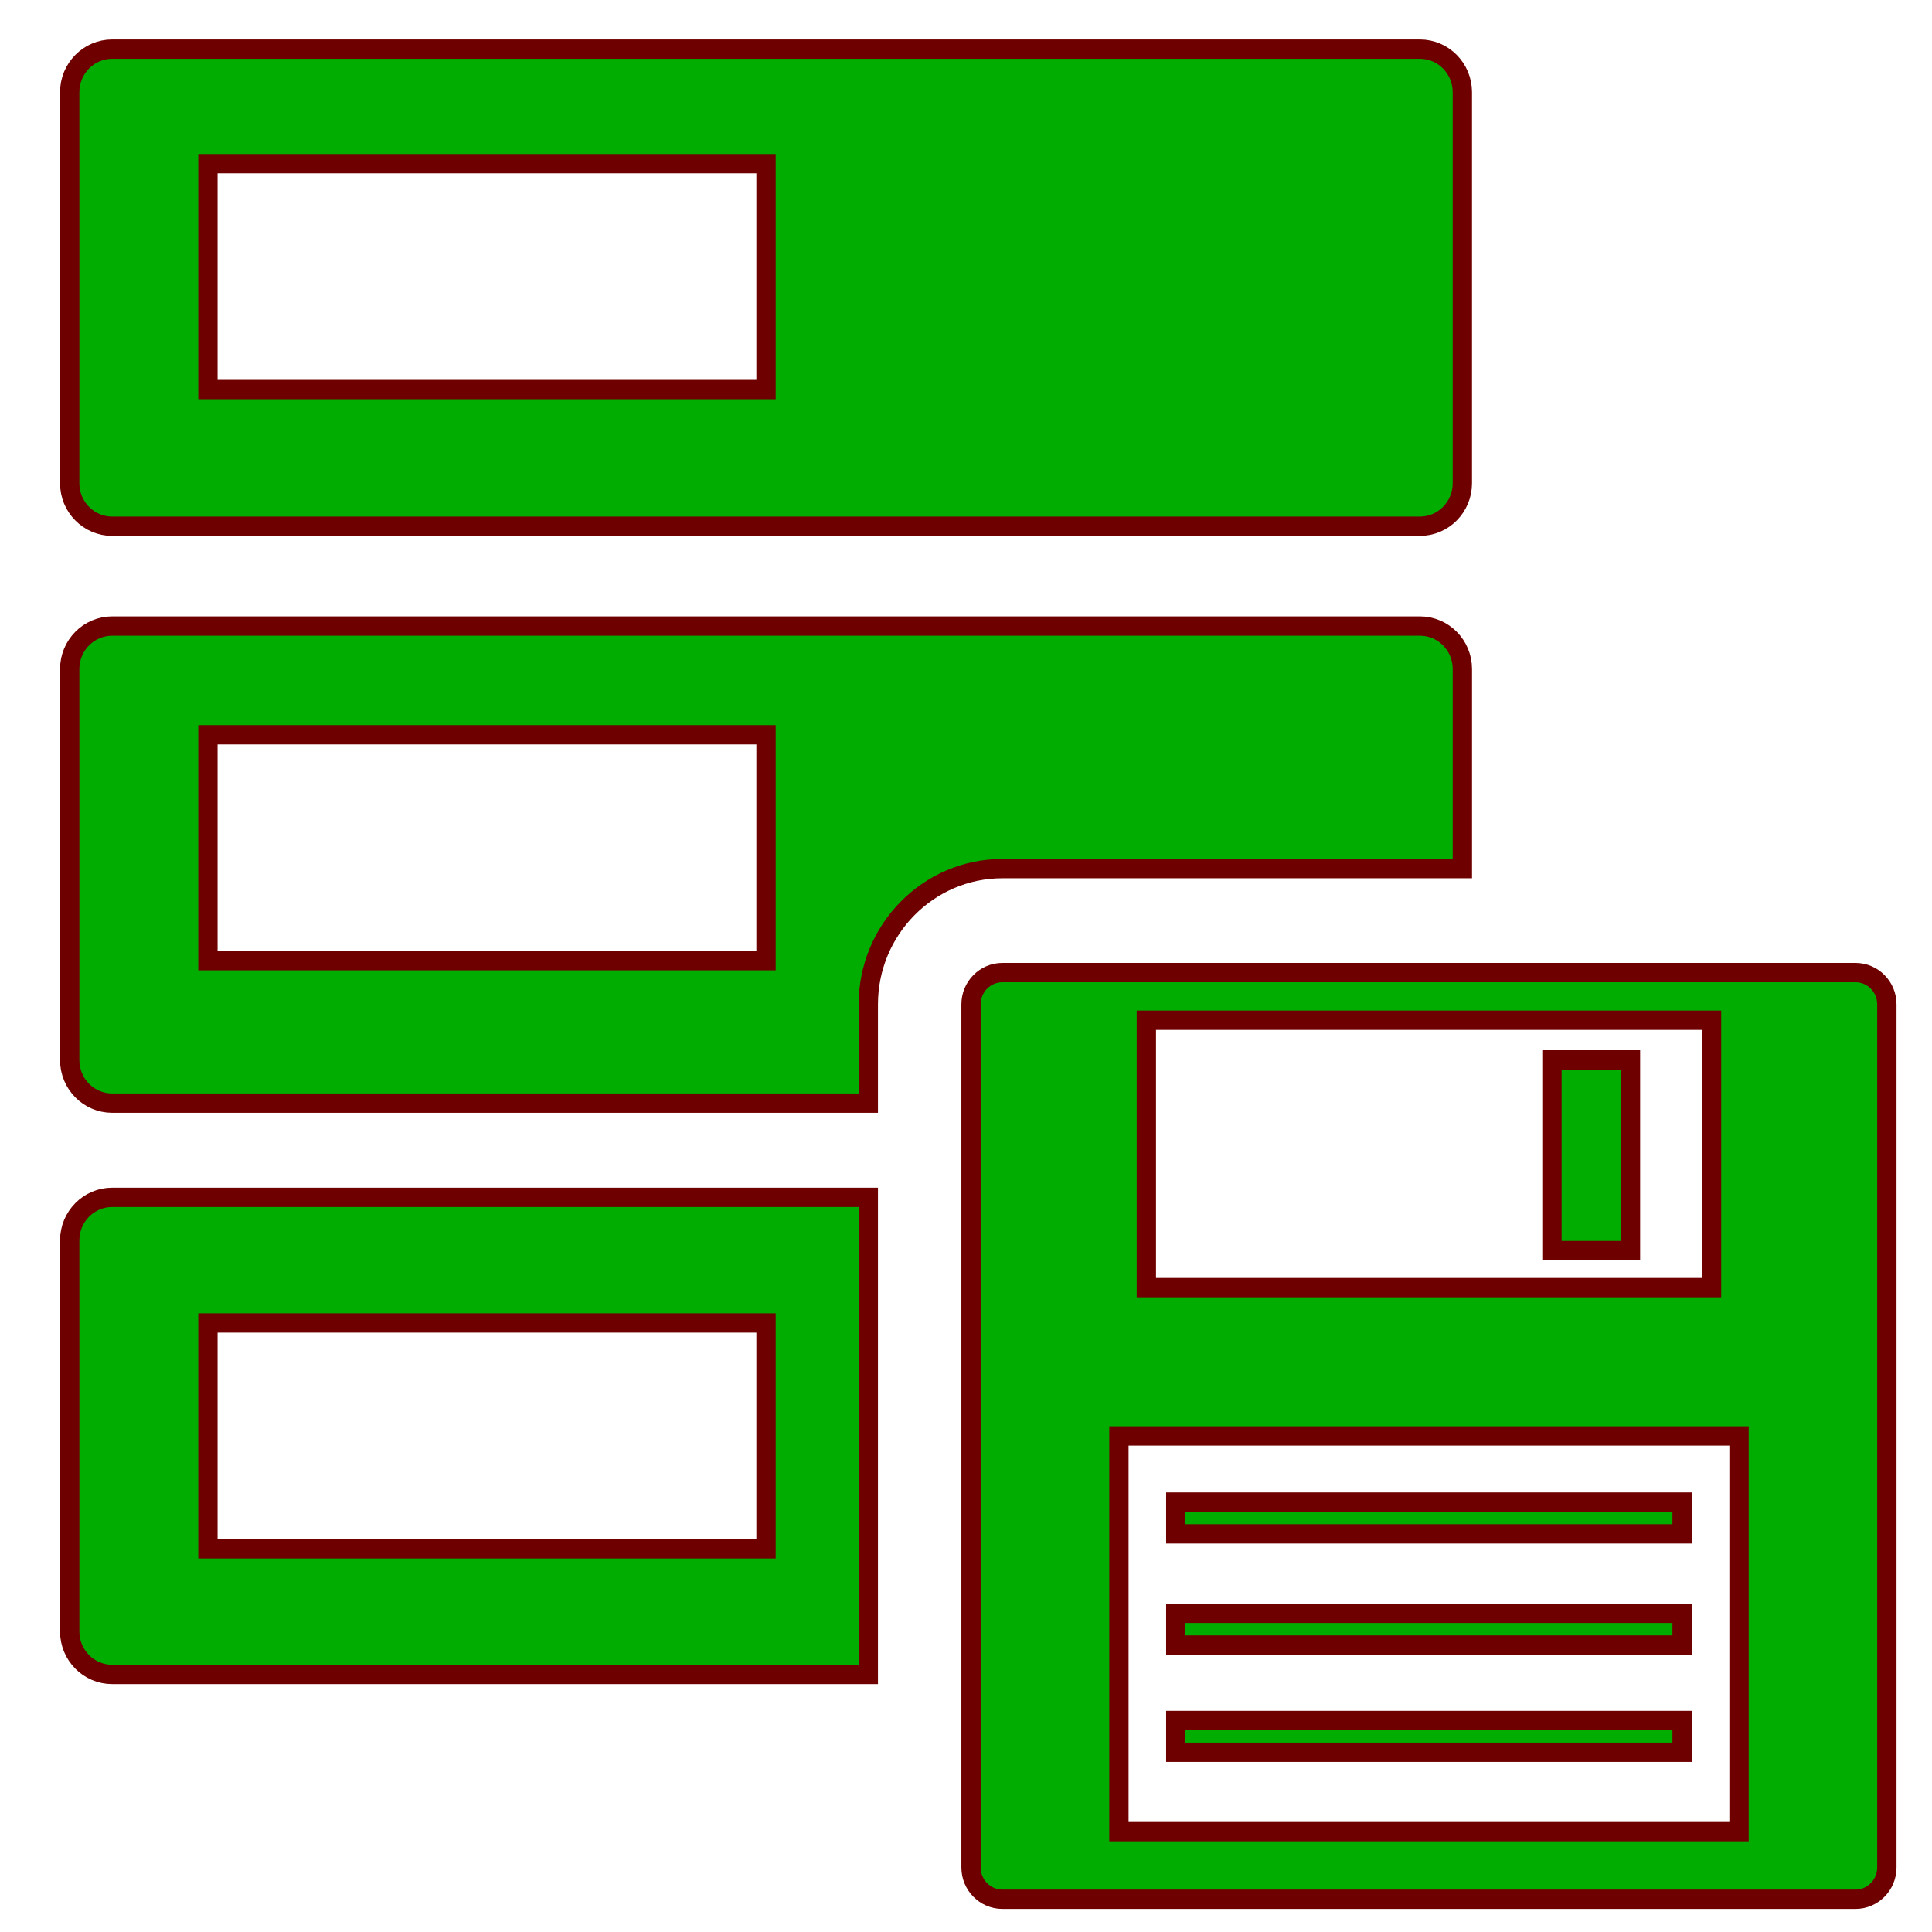 <?xml version="1.0" encoding="UTF-8" standalone="no"?>
<!-- Generator: Adobe Illustrator 16.0.0, SVG Export Plug-In . SVG Version: 6.00 Build 0)  -->

<svg
   xmlns:dc="http://purl.org/dc/elements/1.1/"
   xmlns:cc="http://creativecommons.org/ns#"
   xmlns:rdf="http://www.w3.org/1999/02/22-rdf-syntax-ns#"
   xmlns:svg="http://www.w3.org/2000/svg"
   xmlns="http://www.w3.org/2000/svg"
   xmlns:sodipodi="http://sodipodi.sourceforge.net/DTD/sodipodi-0.dtd"
   xmlns:inkscape="http://www.inkscape.org/namespaces/inkscape"
   version="1.1"
   id="Layer_5"
   x="0px"
   y="0px"
   width="100px"
   height="100px"
   viewBox="0 0 100 100"
   enable-background="new 0 0 100 100"
   xml:space="preserve"
   inkscape:version="0.48.4 r9939"
   sodipodi:docname="data25.svg"><defs
     id="defs7" /><sodipodi:namedview
     pagecolor="#ffffff"
     bordercolor="#666666"
     borderopacity="1"
     objecttolerance="10"
     gridtolerance="10"
     guidetolerance="10"
     inkscape:pageopacity="0"
     inkscape:pageshadow="2"
     inkscape:window-width="640"
     inkscape:window-height="480"
     id="namedview5"
     showgrid="false"
     inkscape:zoom="2.36"
     inkscape:cx="50"
     inkscape:cy="50"
     inkscape:window-x="0"
     inkscape:window-y="0"
     inkscape:window-maximized="0"
     inkscape:current-layer="Layer_5" /><path
     d="M 5.808,27.237 H 73.491 c 1.216,0 2.2,-0.995 2.2,-2.225 V 4.77 c 0,-1.23 -0.984,-2.228 -2.2,-2.228 H 5.808 c -1.216,0 -2.2,0.998 -2.2,2.228 V 25.012 c 0,1.228 0.984,2.225 2.2,2.225 z M 10.762,8.471 H 39.649 V 20.162 H 10.762 V 8.471 z M 75.692,44.959 v -10.331 c 0,-1.23 -0.984,-2.225 -2.2,-2.225 H 5.808 c -1.216,0 -2.2,0.995 -2.2,2.225 v 20.242 c 0,1.232 0.984,2.228 2.2,2.228 H 44.943 v -5.113 c 0,-3.876 3.115,-7.026 6.943,-7.026 H 75.692 z M 39.649,49.723 H 10.762 V 38.031 H 39.649 V 49.723 z M 3.608,64.201 v 20.242 c 0,1.23 0.984,2.225 2.2,2.225 H 44.943 V 61.974 H 5.808 c -1.216,0 -2.2,0.998 -2.2,2.228 z m 7.154,4.275 H 39.649 V 80.168 H 10.762 V 68.476 z M 96.039,50.34 H 51.887 c -0.899,0 -1.626,0.736 -1.626,1.645 v 44.676 c 0,0.907 0.727,1.645 1.626,1.645 h 44.152 c 0.897,0 1.625,-0.739 1.625,-1.645 V 51.984 c 0,-0.909 -0.727,-1.644 -1.625,-1.644 z M 59.335,52.806 H 88.59 V 66.647 H 59.335 V 52.806 z M 90.011,94.808 H 57.915 v -20.485 h 32.097 v 20.485 z m -9.682,-39.947 h 4.064 v 9.869 h -4.064 v -9.869 z m 6.736,24.532 H 60.859 v -1.645 h 26.206 v 1.645 z m 0,5.755 H 60.859 v -1.643 h 26.206 v 1.643 z m 0,5.55 H 60.859 v -1.645 h 26.206 v 1.645 z"
     id="path3"
     inkscape:connector-curvature="0"
     style="fill:#00ad00;fill-opacity:1;stroke:#6f0000;stroke-opacity:1" /></svg>